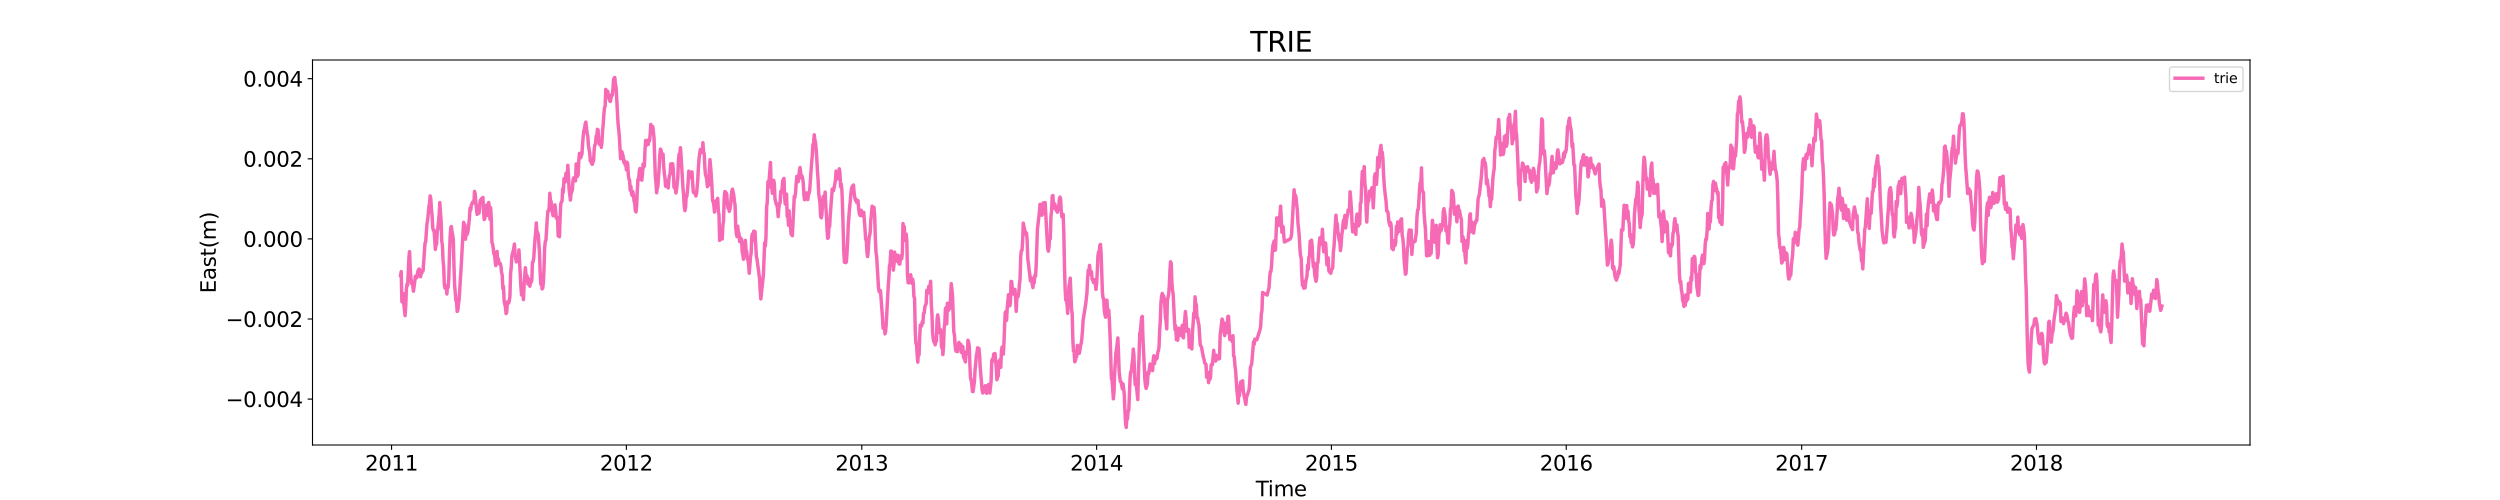 <?xml version="1.0" encoding="utf-8" standalone="no"?>
<!DOCTYPE svg PUBLIC "-//W3C//DTD SVG 1.1//EN"
  "http://www.w3.org/Graphics/SVG/1.1/DTD/svg11.dtd">
<svg xmlns:xlink="http://www.w3.org/1999/xlink" width="1800pt" height="360pt" viewBox="0 0 1800 360" xmlns="http://www.w3.org/2000/svg" version="1.1">
 <defs>
  <style type="text/css">*{stroke-linejoin: round; stroke-linecap: butt}</style>
 </defs>
 <g id="figure_1">
  <g id="patch_1">
   <path d="M 0 360 
L 1800 360 
L 1800 0 
L 0 0 
z
" style="fill: #ffffff"/>
  </g>
  <g id="axes_1">
   <g id="patch_2">
    <path d="M 225 320.4 
L 1620 320.4 
L 1620 43.2 
L 225 43.2 
z
" style="fill: #ffffff"/>
   </g>
   <g id="matplotlib.axis_1">
    <g id="xtick_1">
     <g id="line2d_1">
      <defs>
       <path id="m8ce3356920" d="M 0 0 
L 0 3.5 
" style="stroke: #000000; stroke-width: 0.8"/>
      </defs>
      <g>
       <use xlink:href="#m8ce3356920" x="281.925" y="320.4" style="stroke: #000000; stroke-width: 0.8"/>
      </g>
     </g>
     <g id="text_1">
      <!-- 2011 -->
      <g transform="translate(262.837 338.798) scale(0.15 -0.15)">
       <defs>
        <path id="DejaVuSans-32" d="M 1228 531 
L 3431 531 
L 3431 0 
L 469 0 
L 469 531 
Q 828 903 1448 1529 
Q 2069 2156 2228 2338 
Q 2531 2678 2651 2914 
Q 2772 3150 2772 3378 
Q 2772 3750 2511 3984 
Q 2250 4219 1831 4219 
Q 1534 4219 1204 4116 
Q 875 4013 500 3803 
L 500 4441 
Q 881 4594 1212 4672 
Q 1544 4750 1819 4750 
Q 2544 4750 2975 4387 
Q 3406 4025 3406 3419 
Q 3406 3131 3298 2873 
Q 3191 2616 2906 2266 
Q 2828 2175 2409 1742 
Q 1991 1309 1228 531 
z
" transform="scale(0.016)"/>
        <path id="DejaVuSans-30" d="M 2034 4250 
Q 1547 4250 1301 3770 
Q 1056 3291 1056 2328 
Q 1056 1369 1301 889 
Q 1547 409 2034 409 
Q 2525 409 2770 889 
Q 3016 1369 3016 2328 
Q 3016 3291 2770 3770 
Q 2525 4250 2034 4250 
z
M 2034 4750 
Q 2819 4750 3233 4129 
Q 3647 3509 3647 2328 
Q 3647 1150 3233 529 
Q 2819 -91 2034 -91 
Q 1250 -91 836 529 
Q 422 1150 422 2328 
Q 422 3509 836 4129 
Q 1250 4750 2034 4750 
z
" transform="scale(0.016)"/>
        <path id="DejaVuSans-31" d="M 794 531 
L 1825 531 
L 1825 4091 
L 703 3866 
L 703 4441 
L 1819 4666 
L 2450 4666 
L 2450 531 
L 3481 531 
L 3481 0 
L 794 0 
L 794 531 
z
" transform="scale(0.016)"/>
       </defs>
       <use xlink:href="#DejaVuSans-32"/>
       <use xlink:href="#DejaVuSans-30" x="63.623"/>
       <use xlink:href="#DejaVuSans-31" x="127.246"/>
       <use xlink:href="#DejaVuSans-31" x="190.869"/>
      </g>
     </g>
    </g>
    <g id="xtick_2">
     <g id="line2d_2">
      <g>
       <use xlink:href="#m8ce3356920" x="450.985" y="320.4" style="stroke: #000000; stroke-width: 0.8"/>
      </g>
     </g>
     <g id="text_2">
      <!-- 2012 -->
      <g transform="translate(431.897 338.798) scale(0.15 -0.15)">
       <use xlink:href="#DejaVuSans-32"/>
       <use xlink:href="#DejaVuSans-30" x="63.623"/>
       <use xlink:href="#DejaVuSans-31" x="127.246"/>
       <use xlink:href="#DejaVuSans-32" x="190.869"/>
      </g>
     </g>
    </g>
    <g id="xtick_3">
     <g id="line2d_3">
      <g>
       <use xlink:href="#m8ce3356920" x="620.508" y="320.4" style="stroke: #000000; stroke-width: 0.8"/>
      </g>
     </g>
     <g id="text_3">
      <!-- 2013 -->
      <g transform="translate(601.42 338.798) scale(0.15 -0.15)">
       <defs>
        <path id="DejaVuSans-33" d="M 2597 2516 
Q 3050 2419 3304 2112 
Q 3559 1806 3559 1356 
Q 3559 666 3084 287 
Q 2609 -91 1734 -91 
Q 1441 -91 1130 -33 
Q 819 25 488 141 
L 488 750 
Q 750 597 1062 519 
Q 1375 441 1716 441 
Q 2309 441 2620 675 
Q 2931 909 2931 1356 
Q 2931 1769 2642 2001 
Q 2353 2234 1838 2234 
L 1294 2234 
L 1294 2753 
L 1863 2753 
Q 2328 2753 2575 2939 
Q 2822 3125 2822 3475 
Q 2822 3834 2567 4026 
Q 2313 4219 1838 4219 
Q 1578 4219 1281 4162 
Q 984 4106 628 3988 
L 628 4550 
Q 988 4650 1302 4700 
Q 1616 4750 1894 4750 
Q 2613 4750 3031 4423 
Q 3450 4097 3450 3541 
Q 3450 3153 3228 2886 
Q 3006 2619 2597 2516 
z
" transform="scale(0.016)"/>
       </defs>
       <use xlink:href="#DejaVuSans-32"/>
       <use xlink:href="#DejaVuSans-30" x="63.623"/>
       <use xlink:href="#DejaVuSans-31" x="127.246"/>
       <use xlink:href="#DejaVuSans-33" x="190.869"/>
      </g>
     </g>
    </g>
    <g id="xtick_4">
     <g id="line2d_4">
      <g>
       <use xlink:href="#m8ce3356920" x="789.568" y="320.4" style="stroke: #000000; stroke-width: 0.8"/>
      </g>
     </g>
     <g id="text_4">
      <!-- 2014 -->
      <g transform="translate(770.48 338.798) scale(0.15 -0.15)">
       <defs>
        <path id="DejaVuSans-34" d="M 2419 4116 
L 825 1625 
L 2419 1625 
L 2419 4116 
z
M 2253 4666 
L 3047 4666 
L 3047 1625 
L 3713 1625 
L 3713 1100 
L 3047 1100 
L 3047 0 
L 2419 0 
L 2419 1100 
L 313 1100 
L 313 1709 
L 2253 4666 
z
" transform="scale(0.016)"/>
       </defs>
       <use xlink:href="#DejaVuSans-32"/>
       <use xlink:href="#DejaVuSans-30" x="63.623"/>
       <use xlink:href="#DejaVuSans-31" x="127.246"/>
       <use xlink:href="#DejaVuSans-34" x="190.869"/>
      </g>
     </g>
    </g>
    <g id="xtick_5">
     <g id="line2d_5">
      <g>
       <use xlink:href="#m8ce3356920" x="958.628" y="320.4" style="stroke: #000000; stroke-width: 0.8"/>
      </g>
     </g>
     <g id="text_5">
      <!-- 2015 -->
      <g transform="translate(939.54 338.798) scale(0.15 -0.15)">
       <defs>
        <path id="DejaVuSans-35" d="M 691 4666 
L 3169 4666 
L 3169 4134 
L 1269 4134 
L 1269 2991 
Q 1406 3038 1543 3061 
Q 1681 3084 1819 3084 
Q 2600 3084 3056 2656 
Q 3513 2228 3513 1497 
Q 3513 744 3044 326 
Q 2575 -91 1722 -91 
Q 1428 -91 1123 -41 
Q 819 9 494 109 
L 494 744 
Q 775 591 1075 516 
Q 1375 441 1709 441 
Q 2250 441 2565 725 
Q 2881 1009 2881 1497 
Q 2881 1984 2565 2268 
Q 2250 2553 1709 2553 
Q 1456 2553 1204 2497 
Q 953 2441 691 2322 
L 691 4666 
z
" transform="scale(0.016)"/>
       </defs>
       <use xlink:href="#DejaVuSans-32"/>
       <use xlink:href="#DejaVuSans-30" x="63.623"/>
       <use xlink:href="#DejaVuSans-31" x="127.246"/>
       <use xlink:href="#DejaVuSans-35" x="190.869"/>
      </g>
     </g>
    </g>
    <g id="xtick_6">
     <g id="line2d_6">
      <g>
       <use xlink:href="#m8ce3356920" x="1127.688" y="320.4" style="stroke: #000000; stroke-width: 0.8"/>
      </g>
     </g>
     <g id="text_6">
      <!-- 2016 -->
      <g transform="translate(1108.6 338.798) scale(0.15 -0.15)">
       <defs>
        <path id="DejaVuSans-36" d="M 2113 2584 
Q 1688 2584 1439 2293 
Q 1191 2003 1191 1497 
Q 1191 994 1439 701 
Q 1688 409 2113 409 
Q 2538 409 2786 701 
Q 3034 994 3034 1497 
Q 3034 2003 2786 2293 
Q 2538 2584 2113 2584 
z
M 3366 4563 
L 3366 3988 
Q 3128 4100 2886 4159 
Q 2644 4219 2406 4219 
Q 1781 4219 1451 3797 
Q 1122 3375 1075 2522 
Q 1259 2794 1537 2939 
Q 1816 3084 2150 3084 
Q 2853 3084 3261 2657 
Q 3669 2231 3669 1497 
Q 3669 778 3244 343 
Q 2819 -91 2113 -91 
Q 1303 -91 875 529 
Q 447 1150 447 2328 
Q 447 3434 972 4092 
Q 1497 4750 2381 4750 
Q 2619 4750 2861 4703 
Q 3103 4656 3366 4563 
z
" transform="scale(0.016)"/>
       </defs>
       <use xlink:href="#DejaVuSans-32"/>
       <use xlink:href="#DejaVuSans-30" x="63.623"/>
       <use xlink:href="#DejaVuSans-31" x="127.246"/>
       <use xlink:href="#DejaVuSans-36" x="190.869"/>
      </g>
     </g>
    </g>
    <g id="xtick_7">
     <g id="line2d_7">
      <g>
       <use xlink:href="#m8ce3356920" x="1297.211" y="320.4" style="stroke: #000000; stroke-width: 0.8"/>
      </g>
     </g>
     <g id="text_7">
      <!-- 2017 -->
      <g transform="translate(1278.124 338.798) scale(0.15 -0.15)">
       <defs>
        <path id="DejaVuSans-37" d="M 525 4666 
L 3525 4666 
L 3525 4397 
L 1831 0 
L 1172 0 
L 2766 4134 
L 525 4134 
L 525 4666 
z
" transform="scale(0.016)"/>
       </defs>
       <use xlink:href="#DejaVuSans-32"/>
       <use xlink:href="#DejaVuSans-30" x="63.623"/>
       <use xlink:href="#DejaVuSans-31" x="127.246"/>
       <use xlink:href="#DejaVuSans-37" x="190.869"/>
      </g>
     </g>
    </g>
    <g id="xtick_8">
     <g id="line2d_8">
      <g>
       <use xlink:href="#m8ce3356920" x="1466.271" y="320.4" style="stroke: #000000; stroke-width: 0.8"/>
      </g>
     </g>
     <g id="text_8">
      <!-- 2018 -->
      <g transform="translate(1447.184 338.798) scale(0.15 -0.15)">
       <defs>
        <path id="DejaVuSans-38" d="M 2034 2216 
Q 1584 2216 1326 1975 
Q 1069 1734 1069 1313 
Q 1069 891 1326 650 
Q 1584 409 2034 409 
Q 2484 409 2743 651 
Q 3003 894 3003 1313 
Q 3003 1734 2745 1975 
Q 2488 2216 2034 2216 
z
M 1403 2484 
Q 997 2584 770 2862 
Q 544 3141 544 3541 
Q 544 4100 942 4425 
Q 1341 4750 2034 4750 
Q 2731 4750 3128 4425 
Q 3525 4100 3525 3541 
Q 3525 3141 3298 2862 
Q 3072 2584 2669 2484 
Q 3125 2378 3379 2068 
Q 3634 1759 3634 1313 
Q 3634 634 3220 271 
Q 2806 -91 2034 -91 
Q 1263 -91 848 271 
Q 434 634 434 1313 
Q 434 1759 690 2068 
Q 947 2378 1403 2484 
z
M 1172 3481 
Q 1172 3119 1398 2916 
Q 1625 2713 2034 2713 
Q 2441 2713 2670 2916 
Q 2900 3119 2900 3481 
Q 2900 3844 2670 4047 
Q 2441 4250 2034 4250 
Q 1625 4250 1398 4047 
Q 1172 3844 1172 3481 
z
" transform="scale(0.016)"/>
       </defs>
       <use xlink:href="#DejaVuSans-32"/>
       <use xlink:href="#DejaVuSans-30" x="63.623"/>
       <use xlink:href="#DejaVuSans-31" x="127.246"/>
       <use xlink:href="#DejaVuSans-38" x="190.869"/>
      </g>
     </g>
    </g>
    <g id="text_9">
     <!-- Time -->
     <g transform="translate(904.15 357.315) scale(0.15 -0.15)">
      <defs>
       <path id="DejaVuSans-54" d="M -19 4666 
L 3928 4666 
L 3928 4134 
L 2272 4134 
L 2272 0 
L 1638 0 
L 1638 4134 
L -19 4134 
L -19 4666 
z
" transform="scale(0.016)"/>
       <path id="DejaVuSans-69" d="M 603 3500 
L 1178 3500 
L 1178 0 
L 603 0 
L 603 3500 
z
M 603 4863 
L 1178 4863 
L 1178 4134 
L 603 4134 
L 603 4863 
z
" transform="scale(0.016)"/>
       <path id="DejaVuSans-6d" d="M 3328 2828 
Q 3544 3216 3844 3400 
Q 4144 3584 4550 3584 
Q 5097 3584 5394 3201 
Q 5691 2819 5691 2113 
L 5691 0 
L 5113 0 
L 5113 2094 
Q 5113 2597 4934 2840 
Q 4756 3084 4391 3084 
Q 3944 3084 3684 2787 
Q 3425 2491 3425 1978 
L 3425 0 
L 2847 0 
L 2847 2094 
Q 2847 2600 2669 2842 
Q 2491 3084 2119 3084 
Q 1678 3084 1418 2786 
Q 1159 2488 1159 1978 
L 1159 0 
L 581 0 
L 581 3500 
L 1159 3500 
L 1159 2956 
Q 1356 3278 1631 3431 
Q 1906 3584 2284 3584 
Q 2666 3584 2933 3390 
Q 3200 3197 3328 2828 
z
" transform="scale(0.016)"/>
       <path id="DejaVuSans-65" d="M 3597 1894 
L 3597 1613 
L 953 1613 
Q 991 1019 1311 708 
Q 1631 397 2203 397 
Q 2534 397 2845 478 
Q 3156 559 3463 722 
L 3463 178 
Q 3153 47 2828 -22 
Q 2503 -91 2169 -91 
Q 1331 -91 842 396 
Q 353 884 353 1716 
Q 353 2575 817 3079 
Q 1281 3584 2069 3584 
Q 2775 3584 3186 3129 
Q 3597 2675 3597 1894 
z
M 3022 2063 
Q 3016 2534 2758 2815 
Q 2500 3097 2075 3097 
Q 1594 3097 1305 2825 
Q 1016 2553 972 2059 
L 3022 2063 
z
" transform="scale(0.016)"/>
      </defs>
      <use xlink:href="#DejaVuSans-54"/>
      <use xlink:href="#DejaVuSans-69" x="57.959"/>
      <use xlink:href="#DejaVuSans-6d" x="85.742"/>
      <use xlink:href="#DejaVuSans-65" x="183.154"/>
     </g>
    </g>
   </g>
   <g id="matplotlib.axis_2">
    <g id="ytick_1">
     <g id="line2d_9">
      <defs>
       <path id="m0e68c23846" d="M 0 0 
L -3.5 0 
" style="stroke: #000000; stroke-width: 0.8"/>
      </defs>
      <g>
       <use xlink:href="#m0e68c23846" x="225" y="287.354" style="stroke: #000000; stroke-width: 0.8"/>
      </g>
     </g>
     <g id="text_10">
      <!-- −0.004 -->
      <g transform="translate(162.488 293.053) scale(0.15 -0.15)">
       <defs>
        <path id="DejaVuSans-2212" d="M 678 2272 
L 4684 2272 
L 4684 1741 
L 678 1741 
L 678 2272 
z
" transform="scale(0.016)"/>
        <path id="DejaVuSans-2e" d="M 684 794 
L 1344 794 
L 1344 0 
L 684 0 
L 684 794 
z
" transform="scale(0.016)"/>
       </defs>
       <use xlink:href="#DejaVuSans-2212"/>
       <use xlink:href="#DejaVuSans-30" x="83.789"/>
       <use xlink:href="#DejaVuSans-2e" x="147.412"/>
       <use xlink:href="#DejaVuSans-30" x="179.199"/>
       <use xlink:href="#DejaVuSans-30" x="242.822"/>
       <use xlink:href="#DejaVuSans-34" x="306.445"/>
      </g>
     </g>
    </g>
    <g id="ytick_2">
     <g id="line2d_10">
      <g>
       <use xlink:href="#m0e68c23846" x="225" y="229.685" style="stroke: #000000; stroke-width: 0.8"/>
      </g>
     </g>
     <g id="text_11">
      <!-- −0.002 -->
      <g transform="translate(162.488 235.383) scale(0.15 -0.15)">
       <use xlink:href="#DejaVuSans-2212"/>
       <use xlink:href="#DejaVuSans-30" x="83.789"/>
       <use xlink:href="#DejaVuSans-2e" x="147.412"/>
       <use xlink:href="#DejaVuSans-30" x="179.199"/>
       <use xlink:href="#DejaVuSans-30" x="242.822"/>
       <use xlink:href="#DejaVuSans-32" x="306.445"/>
      </g>
     </g>
    </g>
    <g id="ytick_3">
     <g id="line2d_11">
      <g>
       <use xlink:href="#m0e68c23846" x="225" y="172.015" style="stroke: #000000; stroke-width: 0.8"/>
      </g>
     </g>
     <g id="text_12">
      <!-- 0.000 -->
      <g transform="translate(175.058 177.714) scale(0.15 -0.15)">
       <use xlink:href="#DejaVuSans-30"/>
       <use xlink:href="#DejaVuSans-2e" x="63.623"/>
       <use xlink:href="#DejaVuSans-30" x="95.41"/>
       <use xlink:href="#DejaVuSans-30" x="159.033"/>
       <use xlink:href="#DejaVuSans-30" x="222.656"/>
      </g>
     </g>
    </g>
    <g id="ytick_4">
     <g id="line2d_12">
      <g>
       <use xlink:href="#m0e68c23846" x="225" y="114.346" style="stroke: #000000; stroke-width: 0.8"/>
      </g>
     </g>
     <g id="text_13">
      <!-- 0.002 -->
      <g transform="translate(175.058 120.045) scale(0.15 -0.15)">
       <use xlink:href="#DejaVuSans-30"/>
       <use xlink:href="#DejaVuSans-2e" x="63.623"/>
       <use xlink:href="#DejaVuSans-30" x="95.41"/>
       <use xlink:href="#DejaVuSans-30" x="159.033"/>
       <use xlink:href="#DejaVuSans-32" x="222.656"/>
      </g>
     </g>
    </g>
    <g id="ytick_5">
     <g id="line2d_13">
      <g>
       <use xlink:href="#m0e68c23846" x="225" y="56.677" style="stroke: #000000; stroke-width: 0.8"/>
      </g>
     </g>
     <g id="text_14">
      <!-- 0.004 -->
      <g transform="translate(175.058 62.376) scale(0.15 -0.15)">
       <use xlink:href="#DejaVuSans-30"/>
       <use xlink:href="#DejaVuSans-2e" x="63.623"/>
       <use xlink:href="#DejaVuSans-30" x="95.41"/>
       <use xlink:href="#DejaVuSans-30" x="159.033"/>
       <use xlink:href="#DejaVuSans-34" x="222.656"/>
      </g>
     </g>
    </g>
    <g id="text_15">
     <!-- East(m) -->
     <g transform="translate(155.369 211.14) rotate(-90) scale(0.15 -0.15)">
      <defs>
       <path id="DejaVuSans-45" d="M 628 4666 
L 3578 4666 
L 3578 4134 
L 1259 4134 
L 1259 2753 
L 3481 2753 
L 3481 2222 
L 1259 2222 
L 1259 531 
L 3634 531 
L 3634 0 
L 628 0 
L 628 4666 
z
" transform="scale(0.016)"/>
       <path id="DejaVuSans-61" d="M 2194 1759 
Q 1497 1759 1228 1600 
Q 959 1441 959 1056 
Q 959 750 1161 570 
Q 1363 391 1709 391 
Q 2188 391 2477 730 
Q 2766 1069 2766 1631 
L 2766 1759 
L 2194 1759 
z
M 3341 1997 
L 3341 0 
L 2766 0 
L 2766 531 
Q 2569 213 2275 61 
Q 1981 -91 1556 -91 
Q 1019 -91 701 211 
Q 384 513 384 1019 
Q 384 1609 779 1909 
Q 1175 2209 1959 2209 
L 2766 2209 
L 2766 2266 
Q 2766 2663 2505 2880 
Q 2244 3097 1772 3097 
Q 1472 3097 1187 3025 
Q 903 2953 641 2809 
L 641 3341 
Q 956 3463 1253 3523 
Q 1550 3584 1831 3584 
Q 2591 3584 2966 3190 
Q 3341 2797 3341 1997 
z
" transform="scale(0.016)"/>
       <path id="DejaVuSans-73" d="M 2834 3397 
L 2834 2853 
Q 2591 2978 2328 3040 
Q 2066 3103 1784 3103 
Q 1356 3103 1142 2972 
Q 928 2841 928 2578 
Q 928 2378 1081 2264 
Q 1234 2150 1697 2047 
L 1894 2003 
Q 2506 1872 2764 1633 
Q 3022 1394 3022 966 
Q 3022 478 2636 193 
Q 2250 -91 1575 -91 
Q 1294 -91 989 -36 
Q 684 19 347 128 
L 347 722 
Q 666 556 975 473 
Q 1284 391 1588 391 
Q 1994 391 2212 530 
Q 2431 669 2431 922 
Q 2431 1156 2273 1281 
Q 2116 1406 1581 1522 
L 1381 1569 
Q 847 1681 609 1914 
Q 372 2147 372 2553 
Q 372 3047 722 3315 
Q 1072 3584 1716 3584 
Q 2034 3584 2315 3537 
Q 2597 3491 2834 3397 
z
" transform="scale(0.016)"/>
       <path id="DejaVuSans-74" d="M 1172 4494 
L 1172 3500 
L 2356 3500 
L 2356 3053 
L 1172 3053 
L 1172 1153 
Q 1172 725 1289 603 
Q 1406 481 1766 481 
L 2356 481 
L 2356 0 
L 1766 0 
Q 1100 0 847 248 
Q 594 497 594 1153 
L 594 3053 
L 172 3053 
L 172 3500 
L 594 3500 
L 594 4494 
L 1172 4494 
z
" transform="scale(0.016)"/>
       <path id="DejaVuSans-28" d="M 1984 4856 
Q 1566 4138 1362 3434 
Q 1159 2731 1159 2009 
Q 1159 1288 1364 580 
Q 1569 -128 1984 -844 
L 1484 -844 
Q 1016 -109 783 600 
Q 550 1309 550 2009 
Q 550 2706 781 3412 
Q 1013 4119 1484 4856 
L 1984 4856 
z
" transform="scale(0.016)"/>
       <path id="DejaVuSans-29" d="M 513 4856 
L 1013 4856 
Q 1481 4119 1714 3412 
Q 1947 2706 1947 2009 
Q 1947 1309 1714 600 
Q 1481 -109 1013 -844 
L 513 -844 
Q 928 -128 1133 580 
Q 1338 1288 1338 2009 
Q 1338 2731 1133 3434 
Q 928 4138 513 4856 
z
" transform="scale(0.016)"/>
      </defs>
      <use xlink:href="#DejaVuSans-45"/>
      <use xlink:href="#DejaVuSans-61" x="63.184"/>
      <use xlink:href="#DejaVuSans-73" x="124.463"/>
      <use xlink:href="#DejaVuSans-74" x="176.562"/>
      <use xlink:href="#DejaVuSans-28" x="215.771"/>
      <use xlink:href="#DejaVuSans-6d" x="254.785"/>
      <use xlink:href="#DejaVuSans-29" x="352.197"/>
     </g>
    </g>
   </g>
   <g id="line2d_14">
    <path d="M 288.409 198.447 
L 288.872 195.53 
L 289.335 217.075 
L 289.799 217.565 
L 290.262 211.3 
L 290.725 218.56 
L 291.651 227.253 
L 292.115 220.595 
L 292.578 208.302 
L 293.041 204.598 
L 293.504 205.297 
L 294.43 185.42 
L 294.894 181.172 
L 295.357 193.5 
L 295.82 199.694 
L 296.283 204.084 
L 296.746 204.087 
L 297.209 205.763 
L 297.673 209.654 
L 298.136 206.411 
L 299.062 198.945 
L 299.525 199.381 
L 299.989 200.051 
L 300.915 195.242 
L 301.378 194.083 
L 301.841 193.712 
L 302.304 198.732 
L 302.768 199.283 
L 303.231 196.781 
L 303.694 196.62 
L 304.157 194.559 
L 304.62 194.896 
L 305.547 181.568 
L 306.01 174.89 
L 306.473 174.316 
L 307.399 161.252 
L 307.863 158.491 
L 308.326 154.437 
L 308.789 148.899 
L 309.252 146.546 
L 309.715 141.042 
L 310.178 143.298 
L 310.642 150.905 
L 311.105 154.859 
L 311.568 163.961 
L 312.031 165.785 
L 312.494 165.681 
L 312.958 171.41 
L 313.421 179.565 
L 313.884 176.396 
L 314.347 175.793 
L 314.81 167.043 
L 315.273 164.579 
L 316.2 154.279 
L 316.663 145.858 
L 317.126 153.214 
L 317.589 158.798 
L 318.052 173.631 
L 318.516 176.114 
L 318.979 187.173 
L 319.442 192.362 
L 319.905 204.566 
L 320.368 207.444 
L 320.832 207.555 
L 321.295 206.219 
L 321.758 211.684 
L 322.221 205.426 
L 322.684 206.908 
L 323.147 199.908 
L 323.611 183.257 
L 324.074 170.911 
L 324.537 163.878 
L 325 163.086 
L 325.463 166.998 
L 325.927 169.148 
L 326.39 172.479 
L 326.853 191.138 
L 327.316 205.044 
L 328.242 216.283 
L 328.706 217.534 
L 329.169 224.256 
L 329.632 223.447 
L 330.095 218.87 
L 330.558 215.726 
L 331.948 193.569 
L 333.801 160.105 
L 334.264 161.887 
L 334.727 161.804 
L 335.19 172.216 
L 335.653 165.748 
L 336.116 169.034 
L 336.58 168.007 
L 337.043 165.955 
L 337.969 157.323 
L 338.432 149.825 
L 338.896 151.298 
L 339.359 147.619 
L 340.285 145.578 
L 340.748 145.976 
L 341.211 146.091 
L 341.675 137.818 
L 342.138 139.576 
L 342.601 145.68 
L 343.527 154.386 
L 343.99 153.12 
L 344.454 148.007 
L 344.917 153.427 
L 345.38 147.622 
L 345.843 144.095 
L 346.306 144.81 
L 346.77 142.927 
L 347.233 143.062 
L 347.696 142.138 
L 348.159 152.357 
L 348.622 158.073 
L 349.085 157.277 
L 349.549 148.667 
L 350.012 150.993 
L 350.475 147.532 
L 350.938 155.028 
L 351.865 145.77 
L 352.328 149.2 
L 352.791 157.891 
L 353.254 149.585 
L 353.717 157.061 
L 354.18 174.702 
L 354.644 175.57 
L 355.107 178.531 
L 355.57 182.835 
L 356.033 181.87 
L 356.496 187.866 
L 356.959 191.231 
L 357.423 181.92 
L 357.886 181 
L 358.349 188.039 
L 358.812 186.411 
L 359.275 189.845 
L 359.739 189.239 
L 360.202 189.74 
L 360.665 191.383 
L 361.128 196.279 
L 361.591 198.062 
L 362.054 207.918 
L 362.518 206.274 
L 362.981 216.509 
L 363.444 219 
L 363.907 220.865 
L 364.37 225.778 
L 364.833 224.85 
L 365.297 217.373 
L 365.76 218.422 
L 366.223 218.219 
L 366.686 216.579 
L 367.149 213.344 
L 367.613 196.784 
L 368.076 192.672 
L 368.539 184.539 
L 369.002 182.438 
L 369.465 180.888 
L 369.928 178.592 
L 370.392 175.708 
L 370.855 183.677 
L 371.318 185.724 
L 371.781 188.544 
L 372.244 185.038 
L 372.708 185.42 
L 373.171 186.683 
L 373.634 179.923 
L 375.023 206.118 
L 375.487 212.39 
L 375.95 211.104 
L 376.413 210.345 
L 376.876 215.687 
L 377.339 205.161 
L 378.266 192.764 
L 378.729 197.694 
L 379.655 198.981 
L 380.118 204.537 
L 381.045 201.066 
L 381.508 206.054 
L 381.971 202.423 
L 382.434 203.184 
L 382.897 201.795 
L 383.361 188.86 
L 383.824 188.624 
L 384.287 185.818 
L 385.213 172.164 
L 385.677 167.653 
L 386.14 160.509 
L 386.603 168.363 
L 387.066 167.328 
L 387.529 168.897 
L 388.456 182.142 
L 388.919 196.451 
L 389.382 204.676 
L 389.845 201.504 
L 390.308 208.036 
L 390.771 207.462 
L 391.235 203.123 
L 391.698 192.923 
L 392.161 178.225 
L 392.624 173.762 
L 393.087 172.95 
L 394.014 157.6 
L 394.477 151.947 
L 394.94 152.041 
L 395.403 149.56 
L 395.866 139.133 
L 396.33 144.631 
L 396.793 145.046 
L 397.256 148.571 
L 397.719 152.982 
L 398.182 155.296 
L 398.645 151.789 
L 399.109 153.761 
L 399.572 147.495 
L 400.035 151.527 
L 400.498 156.971 
L 400.961 156.62 
L 401.425 156.631 
L 401.888 169.873 
L 402.351 169.728 
L 402.814 170.456 
L 403.277 156.837 
L 403.74 147.111 
L 404.204 145.326 
L 404.667 144.818 
L 405.13 135.92 
L 405.593 138.361 
L 406.056 128.75 
L 406.52 128.7 
L 406.983 131.001 
L 407.446 124.784 
L 407.909 124.841 
L 408.372 126.137 
L 408.835 119.035 
L 409.299 126.65 
L 409.762 136.37 
L 410.688 144.055 
L 411.151 139.271 
L 411.614 138.187 
L 412.078 136.682 
L 412.541 130.284 
L 413.004 128.055 
L 413.467 128.824 
L 413.93 129.309 
L 414.394 130.247 
L 414.857 118.024 
L 415.32 123.176 
L 415.783 127.006 
L 416.246 125.699 
L 416.709 116.129 
L 417.173 110.444 
L 417.636 110.43 
L 418.099 113.589 
L 419.025 110.618 
L 419.489 103.041 
L 419.952 97.475 
L 420.415 94.043 
L 420.878 92.464 
L 421.341 89.118 
L 421.804 87.902 
L 422.731 95.912 
L 423.194 98.078 
L 423.657 104.717 
L 424.583 109.971 
L 425.047 115.975 
L 425.51 114.446 
L 425.973 117.724 
L 426.436 118.304 
L 426.899 116.618 
L 427.363 115.768 
L 427.826 107.883 
L 428.289 104.327 
L 428.752 103.581 
L 429.215 98.109 
L 429.678 97.915 
L 430.142 93.11 
L 430.605 93.538 
L 431.068 101.194 
L 431.531 103.9 
L 431.994 103.895 
L 432.457 101.282 
L 432.921 106.104 
L 433.384 102.396 
L 433.847 94.486 
L 434.31 89.311 
L 434.773 82.505 
L 435.237 77.606 
L 435.7 76.398 
L 436.163 64.369 
L 436.626 65.456 
L 437.552 65.73 
L 438.016 68.826 
L 438.942 72.434 
L 439.405 73.104 
L 439.868 71.08 
L 440.332 68.262 
L 440.795 68.669 
L 441.258 64.94 
L 441.721 57.652 
L 442.184 56.192 
L 442.647 55.8 
L 443.111 60.709 
L 443.574 62.739 
L 444.963 88.407 
L 445.89 97.669 
L 446.816 114.271 
L 447.279 112.186 
L 447.742 109.24 
L 448.669 112.595 
L 449.132 116.841 
L 449.595 115.661 
L 450.058 118.68 
L 450.521 116.804 
L 450.985 122.245 
L 451.448 116.831 
L 451.911 117.749 
L 452.374 125.912 
L 452.837 128.947 
L 453.301 129.695 
L 453.764 136.944 
L 454.227 134.22 
L 454.69 139.57 
L 455.153 140.739 
L 455.616 137.859 
L 456.08 140.428 
L 456.543 144.843 
L 457.006 146.358 
L 457.469 151.847 
L 457.932 152.604 
L 458.395 147.887 
L 458.859 136.929 
L 459.322 129.047 
L 459.785 129.479 
L 460.248 123.587 
L 460.711 121.308 
L 461.638 129.363 
L 462.101 129.717 
L 462.564 125.407 
L 463.027 118.078 
L 463.49 120.412 
L 463.954 119.402 
L 464.417 107.669 
L 464.88 101.045 
L 465.343 104.689 
L 465.806 104.21 
L 466.27 101.227 
L 466.733 103.957 
L 467.196 100.553 
L 467.659 101.323 
L 468.122 96.943 
L 468.585 89.581 
L 469.049 94.436 
L 469.975 91.143 
L 470.438 94.87 
L 470.901 99.569 
L 471.828 126.741 
L 472.291 131.461 
L 472.754 138.771 
L 473.217 135.693 
L 473.68 133.921 
L 474.607 121.005 
L 475.07 111.814 
L 475.533 107.335 
L 475.996 108.195 
L 476.459 111.535 
L 477.386 110.932 
L 477.849 119.652 
L 478.312 125.117 
L 478.775 128.028 
L 479.238 134.082 
L 479.702 131.733 
L 480.165 130.056 
L 480.628 133.811 
L 481.091 135.322 
L 481.554 129.686 
L 482.018 126.307 
L 482.481 125.042 
L 482.944 118.054 
L 483.87 117.896 
L 484.333 117.956 
L 484.797 122.367 
L 485.26 134.839 
L 485.723 133.911 
L 486.186 135.826 
L 486.649 138.947 
L 487.113 136.429 
L 488.039 127.352 
L 488.502 115.125 
L 488.965 111.046 
L 489.428 111.474 
L 489.892 106.352 
L 490.355 111.945 
L 491.744 135.545 
L 492.207 140.059 
L 492.671 148.618 
L 493.134 151.681 
L 493.597 149.604 
L 494.06 141.056 
L 494.523 141.462 
L 494.987 137.058 
L 495.45 131.063 
L 495.913 123.236 
L 496.376 126.761 
L 496.839 124.144 
L 497.302 127.949 
L 497.766 125.53 
L 498.229 123.807 
L 499.155 138.321 
L 499.618 138.847 
L 500.082 138.657 
L 500.545 138.915 
L 501.008 141.135 
L 501.471 139.634 
L 501.934 135.221 
L 502.397 129.371 
L 502.861 120.337 
L 503.324 114.214 
L 503.787 110.465 
L 504.25 107.626 
L 504.713 109.845 
L 505.176 109.765 
L 505.64 108.792 
L 506.103 102.695 
L 506.566 109.342 
L 507.029 110.643 
L 507.492 120.371 
L 507.956 126.232 
L 508.419 126.874 
L 508.882 129.682 
L 509.345 134.422 
L 509.808 128.077 
L 510.271 133.213 
L 510.735 122.115 
L 511.198 114.913 
L 512.124 126.165 
L 512.587 134.139 
L 513.051 144.337 
L 513.514 145.32 
L 513.977 148.03 
L 514.44 152.683 
L 514.903 146.215 
L 515.366 144.888 
L 515.83 144.232 
L 516.293 145.421 
L 516.756 142.808 
L 517.219 152.039 
L 517.682 154.567 
L 518.145 173.102 
L 518.609 171.552 
L 519.535 170.525 
L 519.998 172.089 
L 520.461 162.181 
L 520.925 159.313 
L 521.388 143.684 
L 521.851 137.94 
L 522.314 138.158 
L 523.24 139.605 
L 523.704 146.554 
L 524.167 149.811 
L 524.63 149.88 
L 525.093 152.185 
L 525.556 150.454 
L 526.019 148.068 
L 526.483 141.316 
L 526.946 137.331 
L 527.409 136.173 
L 528.335 140.562 
L 528.799 145.244 
L 529.262 147.558 
L 529.725 163.651 
L 530.188 168.181 
L 530.651 170.351 
L 531.114 162.82 
L 531.578 166.934 
L 532.041 168.128 
L 532.504 173.902 
L 532.967 170.914 
L 533.43 172.783 
L 533.894 172.181 
L 534.357 180.863 
L 534.82 183.243 
L 535.283 186.673 
L 536.209 176.451 
L 536.673 173.081 
L 537.136 180.029 
L 537.599 181.103 
L 538.062 186.515 
L 538.525 187.066 
L 538.988 190.29 
L 539.452 196.731 
L 540.378 184.833 
L 540.841 182.047 
L 541.304 170.282 
L 541.768 168.336 
L 542.231 173.179 
L 542.694 166.402 
L 543.157 172.782 
L 543.62 166.771 
L 544.547 184.568 
L 545.01 186.437 
L 546.863 200.271 
L 547.326 209.254 
L 547.789 215.21 
L 549.642 197.847 
L 550.568 174.798 
L 551.031 177.174 
L 551.494 170.821 
L 551.957 149.083 
L 552.421 145.877 
L 552.884 130.882 
L 553.347 134.959 
L 554.273 123.209 
L 554.737 116.983 
L 555.2 133.093 
L 555.663 134.649 
L 556.126 139.158 
L 556.589 132.41 
L 557.052 129.818 
L 557.516 131.942 
L 557.979 143.117 
L 558.905 147.147 
L 559.368 146.71 
L 559.831 150.239 
L 560.295 156.009 
L 560.758 149.709 
L 561.221 146.528 
L 561.684 146.07 
L 562.147 137.826 
L 562.611 138.9 
L 563.074 136.172 
L 563.537 130.19 
L 564.463 128.442 
L 564.926 142.215 
L 565.39 146.914 
L 565.853 145.554 
L 566.316 139.704 
L 566.779 155.747 
L 567.242 154.576 
L 567.706 162.2 
L 568.169 151.868 
L 568.632 161.201 
L 569.095 161.76 
L 569.558 168.613 
L 570.021 163.953 
L 570.485 169.74 
L 571.874 141.363 
L 572.337 142.182 
L 572.8 138.511 
L 573.264 131.865 
L 573.727 126.954 
L 574.19 129.655 
L 574.653 130.845 
L 575.116 127.936 
L 575.58 122.703 
L 576.043 120.618 
L 576.969 128.141 
L 577.432 126.674 
L 577.895 128.448 
L 578.359 131.808 
L 578.822 140.532 
L 579.285 143.81 
L 580.211 139.837 
L 580.675 138.859 
L 581.138 142.735 
L 581.601 143.71 
L 582.064 139.977 
L 582.527 139.354 
L 582.99 136.733 
L 584.38 116.945 
L 584.843 112.157 
L 585.306 103.93 
L 585.769 103.649 
L 586.233 97.053 
L 586.696 100.669 
L 587.159 102.76 
L 587.622 107.36 
L 588.085 113.963 
L 588.549 123.102 
L 589.012 129.202 
L 589.475 139.338 
L 590.401 146.088 
L 590.864 155.767 
L 591.328 156.825 
L 591.791 154.423 
L 592.254 146.035 
L 592.717 141.515 
L 593.18 141.209 
L 593.644 143.519 
L 594.107 138.328 
L 594.57 148.468 
L 595.033 155.124 
L 595.496 165.738 
L 595.959 171.611 
L 596.423 171.05 
L 596.886 161.414 
L 597.349 163.101 
L 597.812 154.425 
L 599.202 136.104 
L 599.665 136.016 
L 600.128 137.272 
L 600.591 135.009 
L 601.518 129.822 
L 601.981 123.16 
L 602.907 128.9 
L 603.37 126.803 
L 603.833 126.394 
L 604.297 121.532 
L 604.76 124.443 
L 605.223 134.538 
L 605.686 132.626 
L 606.149 136.617 
L 606.612 148.112 
L 607.539 181.278 
L 608.002 188.824 
L 608.465 185.564 
L 608.928 189.106 
L 609.392 188.66 
L 609.855 181.969 
L 610.318 172.947 
L 610.781 161.639 
L 611.707 149.444 
L 612.171 145.204 
L 612.634 139.341 
L 613.097 135.909 
L 613.56 134.392 
L 614.487 133.195 
L 614.95 138.652 
L 615.413 141.975 
L 615.876 144.166 
L 616.339 143.506 
L 616.802 145.684 
L 617.266 145.295 
L 617.729 144.454 
L 618.192 149.841 
L 618.655 153.382 
L 619.118 154.988 
L 619.581 155.3 
L 620.045 151.381 
L 620.508 155.228 
L 620.971 153.781 
L 621.434 153.528 
L 621.897 152.881 
L 622.824 165.216 
L 623.287 172.374 
L 623.75 173.168 
L 624.213 181.834 
L 624.676 184.749 
L 625.14 180.781 
L 625.603 172.278 
L 626.529 167.32 
L 626.992 158.475 
L 627.456 154.001 
L 627.919 148.406 
L 628.382 149.039 
L 628.845 149.343 
L 629.308 149.346 
L 629.771 155.746 
L 630.235 171.308 
L 630.698 181.506 
L 631.161 184.364 
L 632.55 207.539 
L 633.014 210.03 
L 633.477 209.457 
L 633.94 209.299 
L 635.33 227.705 
L 635.793 236.334 
L 636.719 234.762 
L 637.182 240.384 
L 637.645 238.632 
L 638.109 233.041 
L 639.498 206.333 
L 639.961 200.417 
L 640.424 191.481 
L 640.888 189.713 
L 641.351 180.802 
L 641.814 180.743 
L 642.277 184.598 
L 643.204 194.474 
L 643.667 190.374 
L 644.13 181.504 
L 645.056 188.076 
L 645.519 184.759 
L 645.983 183.869 
L 646.446 183.752 
L 646.909 188.324 
L 647.372 189.987 
L 647.835 190.2 
L 648.299 186.656 
L 648.762 184.13 
L 649.225 186.217 
L 649.688 182.328 
L 650.151 160.923 
L 650.614 164.218 
L 651.078 163.244 
L 651.541 171.136 
L 652.004 173.334 
L 652.467 168.584 
L 652.93 173.612 
L 653.393 198.224 
L 653.857 203.483 
L 654.32 203.725 
L 654.783 198.616 
L 655.246 199.789 
L 655.709 197.79 
L 656.173 201.991 
L 656.636 204.037 
L 657.099 201.025 
L 657.562 203.882 
L 658.025 213.508 
L 658.488 214.689 
L 658.952 237.451 
L 659.415 247.221 
L 659.878 247.174 
L 660.341 255.173 
L 660.804 260.725 
L 661.268 252.432 
L 661.731 255.47 
L 662.194 242.193 
L 662.657 234.044 
L 663.12 233.825 
L 663.583 234.718 
L 664.047 231.565 
L 664.51 232.537 
L 664.973 225.64 
L 665.436 225.297 
L 665.899 220.806 
L 666.826 218.629 
L 667.289 209.042 
L 667.752 209.157 
L 668.215 210.939 
L 668.678 206.283 
L 669.142 207.761 
L 669.605 205.692 
L 670.068 202.544 
L 670.531 219.082 
L 670.994 225.688 
L 671.457 239.153 
L 671.921 243.86 
L 672.384 246.166 
L 672.847 246.045 
L 673.31 248.252 
L 673.773 245.903 
L 674.237 245.63 
L 674.7 229.729 
L 675.163 226.692 
L 675.626 229.694 
L 676.089 235.896 
L 676.552 239.504 
L 677.016 237.184 
L 677.479 240.243 
L 677.942 250.136 
L 678.405 247.746 
L 678.868 255.296 
L 679.331 249.355 
L 679.795 236.452 
L 680.258 232.995 
L 680.721 222.144 
L 681.184 221.558 
L 681.647 233.153 
L 682.111 218.355 
L 682.574 220.29 
L 683.037 223.267 
L 683.5 219.238 
L 683.963 222.005 
L 684.426 214.251 
L 684.89 204.191 
L 685.353 208.009 
L 685.816 213.223 
L 686.742 239.052 
L 687.205 240.864 
L 687.669 248.384 
L 688.132 252.325 
L 688.595 252.963 
L 689.058 251.038 
L 689.521 253.158 
L 689.985 247.765 
L 690.448 246.528 
L 690.911 250.148 
L 691.374 250.493 
L 691.837 248.004 
L 692.3 253.803 
L 693.227 249.554 
L 693.69 256.724 
L 694.153 258.074 
L 694.616 258.452 
L 695.08 260.61 
L 695.543 253.66 
L 696.006 253.024 
L 696.469 254.683 
L 696.932 244.981 
L 697.395 246.315 
L 697.859 249.218 
L 698.322 262.749 
L 698.785 272.296 
L 699.248 273.617 
L 699.711 276.924 
L 700.174 281.928 
L 700.638 281.976 
L 701.564 274.633 
L 702.027 266.485 
L 702.49 262.101 
L 702.954 256.287 
L 703.417 253.93 
L 703.88 250.424 
L 704.343 255.885 
L 704.806 250.858 
L 705.269 255.421 
L 705.733 264.198 
L 706.659 275.368 
L 707.122 280.66 
L 707.585 282.982 
L 708.049 280.822 
L 708.975 281.285 
L 709.438 277.728 
L 709.901 282.306 
L 710.364 283.181 
L 710.828 278.141 
L 711.754 276.848 
L 712.217 281.796 
L 712.68 282.972 
L 713.607 274.42 
L 714.07 259.863 
L 714.533 258.463 
L 714.996 259.889 
L 715.459 254.956 
L 715.923 254.673 
L 716.386 254.547 
L 717.312 264.633 
L 717.775 273.394 
L 718.238 271.037 
L 718.702 270.929 
L 719.165 260.411 
L 720.091 258.86 
L 720.554 264.469 
L 721.017 253.169 
L 721.481 249.927 
L 721.944 252.03 
L 722.407 254.979 
L 722.87 246.595 
L 723.333 234.179 
L 723.797 224.93 
L 724.26 224.282 
L 724.723 230.625 
L 725.186 222.068 
L 726.112 212.184 
L 727.039 220.185 
L 727.502 218.055 
L 727.965 202.627 
L 728.428 202.762 
L 728.892 208.507 
L 729.355 209.936 
L 729.818 211.805 
L 730.281 208.389 
L 730.744 208.338 
L 731.207 214.005 
L 731.671 224.179 
L 732.134 214.753 
L 732.597 214.204 
L 733.06 213.321 
L 733.523 210.482 
L 733.986 204.735 
L 734.45 200.816 
L 734.913 184.483 
L 735.376 180.47 
L 735.839 180.308 
L 736.302 173.201 
L 736.766 160.636 
L 737.229 163.115 
L 737.692 164.943 
L 738.155 167.24 
L 738.618 168.792 
L 739.081 167.724 
L 739.545 173.21 
L 740.008 186.58 
L 740.471 189.57 
L 740.934 194.092 
L 741.397 197.349 
L 741.861 202.171 
L 742.324 199.658 
L 742.787 200.588 
L 743.25 205.06 
L 743.713 207.069 
L 744.176 201.94 
L 744.64 203.689 
L 745.103 198.148 
L 745.566 198.859 
L 746.029 191.646 
L 746.955 165.037 
L 747.882 156.846 
L 748.345 153.191 
L 748.808 147.139 
L 749.271 153.737 
L 749.735 148.917 
L 750.198 154.942 
L 750.661 153.631 
L 751.124 146.026 
L 751.587 147.545 
L 752.05 150.571 
L 752.514 145.879 
L 753.903 171.785 
L 754.366 178.828 
L 754.83 180.874 
L 755.293 177.339 
L 755.756 171.069 
L 756.219 171.937 
L 756.682 155.611 
L 757.145 151.853 
L 757.609 141.122 
L 758.072 140.766 
L 758.535 148.324 
L 758.998 149.67 
L 759.461 146.781 
L 759.924 150.603 
L 760.388 149.341 
L 760.851 151.989 
L 761.314 152.787 
L 761.777 148.605 
L 762.24 150.82 
L 762.704 143.652 
L 763.167 141.916 
L 763.63 143.234 
L 764.093 151.842 
L 764.556 156.158 
L 765.483 154.356 
L 765.946 167.648 
L 766.409 190.978 
L 766.872 207.351 
L 767.335 216.038 
L 767.798 216.263 
L 768.262 218.404 
L 768.725 225.591 
L 769.651 205.837 
L 770.114 203.88 
L 770.578 200.258 
L 771.504 222.516 
L 771.967 225.922 
L 772.43 244.066 
L 772.893 252.666 
L 773.357 252.871 
L 773.82 260.511 
L 774.283 259.814 
L 774.746 256.599 
L 775.209 256.747 
L 775.673 248.664 
L 776.136 252.127 
L 776.599 253.761 
L 777.062 254.436 
L 777.525 252.223 
L 777.988 248.7 
L 778.452 247.372 
L 778.915 243.759 
L 779.378 238.44 
L 779.841 230.567 
L 781.694 218.957 
L 782.62 210.733 
L 783.083 200.285 
L 783.547 194.534 
L 784.01 195.188 
L 784.473 191.055 
L 784.936 195.98 
L 785.399 197.644 
L 785.862 195.665 
L 786.326 201.168 
L 786.789 201.08 
L 787.252 203.353 
L 787.715 201.296 
L 788.178 203.462 
L 788.642 204.931 
L 789.105 208.382 
L 789.568 204.493 
L 790.031 195.784 
L 790.494 184.339 
L 790.957 181.455 
L 791.421 181.553 
L 791.884 176.596 
L 792.347 175.961 
L 792.81 183.008 
L 793.736 210.481 
L 794.2 214.797 
L 794.663 214.927 
L 795.126 223.75 
L 795.589 226.851 
L 796.052 228.39 
L 796.979 216.146 
L 797.442 223.621 
L 797.905 225.548 
L 798.368 223.388 
L 798.831 232.029 
L 799.295 243.542 
L 800.221 272.72 
L 800.684 273.852 
L 801.147 279.782 
L 801.61 287.155 
L 802.074 282.429 
L 802.537 268.863 
L 803.463 253.983 
L 803.926 251.16 
L 804.853 243.319 
L 805.316 254.04 
L 805.779 267.476 
L 806.242 271.907 
L 806.705 274.703 
L 807.169 274.941 
L 808.095 279.956 
L 808.558 276.384 
L 809.485 283.866 
L 809.948 295.869 
L 810.411 304.522 
L 810.874 307.8 
L 811.337 301.509 
L 811.8 301.553 
L 812.264 295.88 
L 812.727 295.372 
L 813.653 272.129 
L 814.116 267.787 
L 814.579 267.213 
L 815.043 262.405 
L 815.506 259.244 
L 815.969 251.367 
L 816.432 255.86 
L 816.895 269.716 
L 817.359 277.031 
L 817.822 275.321 
L 818.285 278.421 
L 819.211 287.7 
L 819.674 268.231 
L 820.138 255.844 
L 820.601 239.926 
L 821.064 238.837 
L 821.99 228.562 
L 822.454 227.819 
L 822.917 243.785 
L 823.843 262.558 
L 824.306 273.234 
L 824.769 277.731 
L 825.233 279.666 
L 825.696 278.063 
L 826.159 275.701 
L 826.622 267.989 
L 827.085 269.166 
L 828.012 262.075 
L 828.938 266.381 
L 829.401 265.639 
L 829.864 266.816 
L 830.328 258.992 
L 830.791 256.133 
L 831.254 261.787 
L 831.717 256.678 
L 832.643 258.515 
L 833.107 257.933 
L 833.57 253.738 
L 834.033 252.654 
L 834.496 249.703 
L 834.959 237.926 
L 835.423 231.021 
L 835.886 217.933 
L 836.349 213.273 
L 836.812 211.278 
L 837.275 212.674 
L 837.738 212.944 
L 838.202 214.776 
L 838.665 220.443 
L 839.128 228.722 
L 839.591 231.234 
L 840.054 236.806 
L 840.517 215.706 
L 840.981 214.267 
L 841.444 211.708 
L 841.907 205.681 
L 842.37 194.859 
L 842.833 188.477 
L 843.297 189.749 
L 843.76 203.811 
L 844.223 208.872 
L 844.686 212.014 
L 845.612 230.96 
L 846.076 237.538 
L 846.539 234.657 
L 847.002 244.641 
L 847.465 239.64 
L 847.928 244.956 
L 848.391 240.033 
L 848.855 236.362 
L 849.318 240.562 
L 849.781 238.86 
L 850.244 241.252 
L 850.707 241.857 
L 851.171 234.297 
L 851.634 238.258 
L 852.097 243.233 
L 852.56 234.545 
L 853.023 230.462 
L 853.486 224.278 
L 853.95 229.146 
L 854.413 238.491 
L 855.339 237.835 
L 855.802 237.15 
L 856.266 250.022 
L 857.655 248.217 
L 858.118 251.222 
L 858.581 238.946 
L 859.045 233.12 
L 859.508 225.449 
L 859.971 228.06 
L 860.434 213.732 
L 860.897 218.621 
L 861.36 219.242 
L 861.824 229.032 
L 862.287 228.8 
L 862.75 232.132 
L 863.213 233.869 
L 864.14 248.037 
L 865.066 249.938 
L 866.455 257.308 
L 866.919 258.715 
L 867.382 261.336 
L 868.308 262.329 
L 868.771 271.558 
L 869.698 267.994 
L 870.161 275.51 
L 870.624 271.45 
L 871.087 273.198 
L 871.55 271.916 
L 872.014 262.951 
L 872.477 262.011 
L 872.94 262.587 
L 873.866 252.233 
L 874.329 257.451 
L 874.793 259.835 
L 875.256 259.986 
L 875.719 255.759 
L 876.182 258.543 
L 877.572 258.41 
L 878.035 258.186 
L 878.498 241.408 
L 879.888 229.726 
L 880.351 230.759 
L 880.814 234.115 
L 881.277 238.683 
L 881.74 241.627 
L 882.203 234.672 
L 882.667 232.727 
L 883.13 239.543 
L 883.593 237.689 
L 884.056 227.913 
L 884.519 227.763 
L 885.446 244.387 
L 885.909 242.449 
L 887.298 246.082 
L 887.762 241.731 
L 888.225 256.287 
L 888.688 257.056 
L 889.151 263.308 
L 889.614 266.602 
L 890.541 280.618 
L 891.004 284.714 
L 891.467 290.281 
L 891.93 283.152 
L 892.393 284.81 
L 892.857 277.76 
L 893.32 274.931 
L 893.783 274.885 
L 894.709 274.142 
L 895.172 281.721 
L 897.025 291.178 
L 897.488 286.126 
L 899.341 280.509 
L 899.804 275.251 
L 900.267 264.625 
L 901.194 262.279 
L 902.583 246.067 
L 903.047 247.898 
L 903.51 244.159 
L 904.899 244.661 
L 907.215 237.4 
L 907.678 234.861 
L 908.141 226.208 
L 908.605 223.614 
L 909.068 210.591 
L 912.31 212.43 
L 913.7 207.073 
L 914.163 199.904 
L 914.626 195.541 
L 915.089 195.482 
L 915.552 190.699 
L 916.016 181.899 
L 916.479 176.765 
L 917.405 173.494 
L 917.868 180.285 
L 918.331 179.913 
L 919.258 156.86 
L 919.721 162.589 
L 920.647 162.353 
L 921.11 157.545 
L 921.574 154.735 
L 922.037 148.431 
L 922.963 167.246 
L 923.426 162.783 
L 923.89 163.4 
L 924.353 170.221 
L 924.816 174.228 
L 928.984 172.023 
L 929.448 171.008 
L 929.911 169.071 
L 931.764 136.632 
L 932.227 142.328 
L 932.69 140.568 
L 933.153 142.297 
L 933.616 147.408 
L 934.079 151.259 
L 934.543 160.818 
L 935.006 164.846 
L 935.469 170.315 
L 935.932 178.919 
L 936.395 184.203 
L 936.859 185.796 
L 937.322 198.948 
L 937.785 205.505 
L 938.248 203.683 
L 938.711 207.509 
L 939.174 202.659 
L 939.638 207.333 
L 940.101 203.04 
L 941.027 198.553 
L 941.49 190.911 
L 941.953 193.909 
L 942.417 184.887 
L 942.88 184.498 
L 943.343 173.651 
L 943.806 179.215 
L 944.269 172.928 
L 944.733 176.515 
L 945.196 186.903 
L 945.659 192.24 
L 946.122 189.24 
L 946.585 197.7 
L 947.512 202.53 
L 947.975 200.165 
L 948.438 190.01 
L 948.901 189.127 
L 949.364 183.26 
L 949.828 175.643 
L 950.291 171.251 
L 950.754 175.764 
L 951.217 175.862 
L 951.68 172.302 
L 952.143 165.072 
L 952.607 174.57 
L 953.07 181.312 
L 953.533 179.342 
L 953.996 174.875 
L 954.459 175.035 
L 955.386 190.686 
L 955.849 188.72 
L 956.312 185.691 
L 956.775 195.057 
L 957.238 195.736 
L 958.165 196.776 
L 958.628 194.353 
L 959.091 193.75 
L 959.554 192.88 
L 960.017 181.679 
L 960.481 177.662 
L 961.87 154.974 
L 962.333 160.942 
L 962.797 160.908 
L 963.26 166.842 
L 963.723 168.629 
L 964.186 172.974 
L 964.649 174.052 
L 965.112 180.436 
L 965.576 176.641 
L 966.039 169.39 
L 966.502 166.46 
L 966.965 161.121 
L 967.428 158.409 
L 967.891 158.898 
L 968.355 155.054 
L 968.818 164.099 
L 969.744 156.451 
L 970.207 155.046 
L 970.671 151.218 
L 971.134 151.897 
L 971.597 151.245 
L 972.06 138.083 
L 972.523 143.292 
L 972.986 149.997 
L 973.45 160.533 
L 973.913 166.938 
L 974.376 161.59 
L 974.839 162.19 
L 975.302 166.687 
L 975.765 167.193 
L 976.229 168.753 
L 976.692 156.831 
L 977.155 154.128 
L 978.081 162.698 
L 978.545 158.487 
L 979.008 161.192 
L 979.471 146.416 
L 979.934 145.817 
L 980.397 132.799 
L 980.86 123.456 
L 981.324 125.341 
L 981.787 124.043 
L 982.25 119.993 
L 982.713 132.526 
L 983.176 135.672 
L 983.64 151.736 
L 984.103 159.875 
L 984.566 148.653 
L 985.029 144.928 
L 985.492 144.445 
L 985.955 137.734 
L 986.419 140.555 
L 986.882 141.291 
L 987.345 136.507 
L 987.808 135.098 
L 988.271 138.726 
L 988.734 149.645 
L 989.198 140.276 
L 989.661 127.316 
L 990.124 125.103 
L 990.587 125.403 
L 991.05 132.722 
L 991.514 125.627 
L 991.977 113.405 
L 992.903 120.397 
L 993.366 110.86 
L 993.829 107.333 
L 994.293 104.695 
L 994.756 110.861 
L 995.219 109.632 
L 995.682 114.265 
L 996.145 125.39 
L 996.609 132.598 
L 997.072 137.787 
L 997.998 145.36 
L 998.461 151.868 
L 998.924 152.101 
L 999.388 153.105 
L 999.851 158.183 
L 1000.314 161.103 
L 1000.777 162.572 
L 1001.24 160.31 
L 1001.703 163.081 
L 1002.167 178.91 
L 1002.63 173.492 
L 1003.093 179.777 
L 1004.019 173.226 
L 1004.483 176.623 
L 1004.946 174.451 
L 1005.409 162.966 
L 1005.872 168.53 
L 1006.335 159.796 
L 1006.798 161.455 
L 1007.262 166.574 
L 1007.725 161.922 
L 1008.188 161.447 
L 1008.651 157.966 
L 1009.114 157.577 
L 1009.577 169.386 
L 1010.041 171.671 
L 1010.504 176.84 
L 1010.967 187.042 
L 1011.893 197.421 
L 1012.357 196.892 
L 1013.283 178.98 
L 1013.746 176.94 
L 1014.209 168.972 
L 1014.672 165.589 
L 1015.136 166.465 
L 1015.599 167.688 
L 1016.062 165.681 
L 1016.525 183.211 
L 1016.988 176.516 
L 1017.452 173.743 
L 1017.915 174.36 
L 1018.378 173.436 
L 1018.841 173.781 
L 1019.767 167.399 
L 1020.231 156.013 
L 1020.694 151.077 
L 1021.157 150.693 
L 1021.62 144.299 
L 1022.083 135.977 
L 1022.546 131.399 
L 1023.01 130.863 
L 1023.473 120.893 
L 1023.936 136.545 
L 1024.862 138.814 
L 1025.326 152.966 
L 1025.789 159.54 
L 1026.252 164.02 
L 1027.178 184.206 
L 1027.641 179.703 
L 1028.105 184.068 
L 1028.568 173.881 
L 1029.031 177.298 
L 1029.494 183.719 
L 1029.957 175.842 
L 1030.421 182.366 
L 1030.884 168.537 
L 1031.347 158.629 
L 1031.81 163.106 
L 1032.273 174.177 
L 1032.736 164.071 
L 1033.2 174.443 
L 1034.126 162.22 
L 1034.589 176.105 
L 1035.052 185.574 
L 1035.515 183.324 
L 1035.979 169.914 
L 1036.442 166.536 
L 1036.905 161.806 
L 1037.368 166.311 
L 1037.831 165.136 
L 1038.758 161.407 
L 1039.221 151.87 
L 1039.684 150.234 
L 1040.61 156.369 
L 1041.074 166.275 
L 1041.537 163.242 
L 1042 167.121 
L 1042.463 174.749 
L 1042.926 175.065 
L 1043.39 163.848 
L 1043.853 161.35 
L 1044.316 150.236 
L 1044.779 149.715 
L 1045.242 137.097 
L 1046.169 138.834 
L 1046.632 143.542 
L 1047.095 154.222 
L 1047.558 149.142 
L 1048.021 150.615 
L 1048.484 151.669 
L 1048.948 159.713 
L 1049.874 148.346 
L 1050.337 151.088 
L 1050.8 151.47 
L 1051.727 156.58 
L 1052.19 157.786 
L 1052.653 173.87 
L 1053.116 170.244 
L 1053.579 171.355 
L 1054.043 180.672 
L 1054.506 179.365 
L 1054.969 185.172 
L 1055.432 189.299 
L 1055.895 173.224 
L 1056.358 178.933 
L 1056.822 176.349 
L 1057.285 169.506 
L 1057.748 165.089 
L 1058.211 154.967 
L 1058.674 153.915 
L 1059.138 166.832 
L 1059.601 160.867 
L 1060.064 160.046 
L 1060.527 165.301 
L 1060.99 167.763 
L 1061.453 163.779 
L 1061.917 161.014 
L 1062.38 160.601 
L 1062.843 158.47 
L 1063.306 158.745 
L 1064.233 143.264 
L 1065.159 139.863 
L 1066.548 127.571 
L 1067.475 115.422 
L 1067.938 117.287 
L 1068.401 114.102 
L 1068.864 116.988 
L 1069.327 117.07 
L 1069.791 120.541 
L 1070.254 132.313 
L 1070.717 129.193 
L 1071.18 132.957 
L 1071.643 135.313 
L 1072.107 141.194 
L 1072.57 141.04 
L 1073.033 148.734 
L 1073.496 143.188 
L 1073.959 143.459 
L 1074.886 128.253 
L 1075.349 124.12 
L 1075.812 121.462 
L 1076.275 107.889 
L 1076.738 105.671 
L 1077.202 98.882 
L 1077.665 99.663 
L 1078.128 97.463 
L 1078.591 93.437 
L 1079.054 86.046 
L 1080.444 111.619 
L 1080.907 109.373 
L 1081.37 103.305 
L 1081.833 105.499 
L 1082.296 111.203 
L 1082.76 109.25 
L 1083.223 98.242 
L 1083.686 102.167 
L 1084.149 97.503 
L 1084.612 105.328 
L 1085.076 103.169 
L 1086.002 85.013 
L 1086.465 84.802 
L 1086.928 82.399 
L 1087.391 90.344 
L 1087.855 90.632 
L 1088.318 94.111 
L 1088.781 103.506 
L 1089.244 100.189 
L 1089.707 100.332 
L 1090.17 89.362 
L 1090.634 87.651 
L 1091.097 80.161 
L 1091.56 94.433 
L 1092.023 97.818 
L 1092.95 118.359 
L 1093.413 132.433 
L 1093.876 134.85 
L 1094.339 143.759 
L 1094.802 123.59 
L 1095.729 121.767 
L 1096.192 117.404 
L 1096.655 118.227 
L 1097.581 123.881 
L 1098.045 130.631 
L 1098.508 120.439 
L 1098.971 123.375 
L 1099.434 122.27 
L 1099.897 120.011 
L 1100.36 122.746 
L 1100.824 123.993 
L 1101.287 122.533 
L 1101.75 128.386 
L 1102.213 129.505 
L 1102.676 131.177 
L 1103.139 127.81 
L 1103.603 126.17 
L 1104.066 121.188 
L 1104.529 122.909 
L 1104.992 129.725 
L 1105.455 126.862 
L 1105.919 127.618 
L 1106.382 138.175 
L 1106.845 136.296 
L 1107.308 135.331 
L 1107.771 123.417 
L 1108.234 118.658 
L 1108.698 116.33 
L 1109.161 109.725 
L 1110.087 85.622 
L 1110.55 86.613 
L 1111.014 107.077 
L 1111.477 110.989 
L 1111.94 108.496 
L 1112.403 113.837 
L 1113.793 139.427 
L 1114.719 131.915 
L 1115.182 133.451 
L 1115.645 130.945 
L 1116.108 124.926 
L 1116.572 125.465 
L 1117.035 117.468 
L 1117.498 112.611 
L 1117.961 121.326 
L 1118.424 124.303 
L 1118.888 120.689 
L 1119.351 119.531 
L 1119.814 117.211 
L 1120.277 121.242 
L 1120.74 118.827 
L 1121.203 110.419 
L 1121.667 107.847 
L 1122.13 111.101 
L 1122.593 115.948 
L 1123.056 117.936 
L 1123.519 117.738 
L 1123.983 117.139 
L 1124.446 115.388 
L 1124.909 116.968 
L 1125.372 115.25 
L 1125.835 110.421 
L 1126.298 113.2 
L 1126.762 109.171 
L 1127.225 109.689 
L 1127.688 107.62 
L 1128.151 101.184 
L 1128.614 91.153 
L 1129.077 91.803 
L 1129.541 86.822 
L 1130.004 85.099 
L 1130.467 89.995 
L 1130.93 92.116 
L 1131.393 95.826 
L 1131.857 105.485 
L 1132.32 103.399 
L 1133.246 118.836 
L 1133.709 118.996 
L 1134.636 141.485 
L 1135.099 145.075 
L 1135.562 153.667 
L 1136.025 148.513 
L 1136.488 147.408 
L 1136.951 143.102 
L 1137.878 125.136 
L 1138.341 117.922 
L 1138.804 115.701 
L 1139.267 116.306 
L 1139.731 112.754 
L 1140.194 111.435 
L 1140.657 118.984 
L 1141.12 117.101 
L 1141.583 117.396 
L 1142.046 114.52 
L 1142.51 113.501 
L 1143.436 127.344 
L 1144.826 115.933 
L 1145.289 113.88 
L 1145.752 120.392 
L 1146.678 118.681 
L 1148.531 125.197 
L 1148.994 122.584 
L 1151.31 118.134 
L 1151.773 129.688 
L 1152.236 134.584 
L 1152.7 136.89 
L 1153.163 148.518 
L 1153.626 145.6 
L 1154.089 143.774 
L 1154.552 145.343 
L 1155.015 150.857 
L 1155.942 166.801 
L 1156.405 172.204 
L 1157.331 190.837 
L 1157.795 189.765 
L 1158.258 186.885 
L 1158.721 182.971 
L 1159.184 180.428 
L 1160.11 172.904 
L 1160.574 176.866 
L 1161.037 192.588 
L 1161.5 193.711 
L 1161.963 192.067 
L 1162.426 196.271 
L 1162.889 199.294 
L 1163.353 200.66 
L 1163.816 201.677 
L 1164.279 200.073 
L 1164.742 199.347 
L 1165.205 195.066 
L 1165.669 196.886 
L 1166.595 190.343 
L 1167.521 165.374 
L 1167.984 165.97 
L 1168.448 165.64 
L 1168.911 155.184 
L 1169.374 147.76 
L 1169.837 152.702 
L 1170.3 152.652 
L 1170.763 157.12 
L 1171.227 147.986 
L 1171.69 157.563 
L 1172.153 152.001 
L 1172.616 158.702 
L 1173.079 161.316 
L 1173.543 170.476 
L 1174.006 168.667 
L 1174.469 174.865 
L 1174.932 171.935 
L 1175.395 177.788 
L 1175.858 176.386 
L 1176.322 170.676 
L 1176.785 154.668 
L 1177.711 143.696 
L 1178.174 142.64 
L 1178.638 139.838 
L 1179.101 131.24 
L 1179.564 134.032 
L 1180.027 150.166 
L 1180.953 163.803 
L 1181.417 157.948 
L 1182.343 154.115 
L 1182.806 134.157 
L 1183.269 119.532 
L 1183.732 113.208 
L 1184.196 115.448 
L 1185.122 129.381 
L 1185.585 128.124 
L 1186.048 136.127 
L 1187.438 131.085 
L 1187.901 140.869 
L 1188.364 127.379 
L 1188.827 119.857 
L 1189.291 117.39 
L 1189.754 127.998 
L 1190.217 129.246 
L 1190.68 139.16 
L 1191.143 132.89 
L 1192.07 137.535 
L 1192.533 139.276 
L 1192.996 137.863 
L 1193.459 132.754 
L 1194.386 156.169 
L 1194.849 153.474 
L 1195.312 154.693 
L 1195.775 161.043 
L 1196.238 164.14 
L 1196.701 173.926 
L 1197.165 166.053 
L 1197.628 152.15 
L 1198.091 155.803 
L 1198.554 166.932 
L 1199.017 159.182 
L 1199.481 159.639 
L 1199.944 159.839 
L 1200.407 161.42 
L 1201.333 181.973 
L 1201.796 176.23 
L 1202.26 182.131 
L 1202.723 184.186 
L 1203.186 175.868 
L 1203.649 177.362 
L 1204.112 175.771 
L 1204.576 167.734 
L 1205.039 166.789 
L 1205.502 159.897 
L 1205.965 157.408 
L 1206.428 161.901 
L 1206.891 162.052 
L 1207.355 161.948 
L 1207.818 167.286 
L 1208.281 170.016 
L 1209.207 198.111 
L 1209.67 203.518 
L 1210.134 202.603 
L 1210.597 208.896 
L 1211.06 210.921 
L 1211.523 216.37 
L 1211.986 217.444 
L 1212.45 220.64 
L 1212.913 217.471 
L 1213.376 219.756 
L 1213.839 212.307 
L 1214.302 216.817 
L 1214.765 212.219 
L 1215.229 215.394 
L 1215.692 204.172 
L 1216.155 203.854 
L 1216.618 204.219 
L 1217.081 210.302 
L 1217.544 199.521 
L 1218.008 201.675 
L 1218.471 186.173 
L 1218.934 186.304 
L 1219.397 188.164 
L 1219.86 184.567 
L 1220.324 185.501 
L 1220.787 196.004 
L 1221.25 197.218 
L 1221.713 205.773 
L 1222.639 212.732 
L 1223.103 212.484 
L 1224.029 191.289 
L 1224.492 193.384 
L 1224.955 189.956 
L 1225.419 185.391 
L 1225.882 183.619 
L 1226.345 188.635 
L 1226.808 189.824 
L 1227.271 186.058 
L 1227.734 175.755 
L 1228.198 171.939 
L 1228.661 172.387 
L 1229.124 166.319 
L 1229.587 153.647 
L 1230.05 156.348 
L 1230.513 164.911 
L 1230.977 158.937 
L 1231.44 159.805 
L 1231.903 150.474 
L 1232.366 144.825 
L 1232.829 144.042 
L 1233.293 133.191 
L 1233.756 130.615 
L 1234.219 135.322 
L 1234.682 137.163 
L 1235.145 131.918 
L 1235.608 135.01 
L 1236.072 136.377 
L 1236.535 139.523 
L 1236.998 138.591 
L 1237.461 156.747 
L 1237.924 155.193 
L 1238.388 160.012 
L 1238.851 157.234 
L 1239.314 160.895 
L 1239.777 161.673 
L 1240.24 149.718 
L 1240.703 120.417 
L 1241.167 121.478 
L 1241.63 118.24 
L 1242.093 119.136 
L 1242.556 117.109 
L 1243.019 123.521 
L 1243.482 126.56 
L 1243.946 133.191 
L 1244.409 124.037 
L 1244.872 119.905 
L 1245.335 120.657 
L 1245.798 117.336 
L 1246.262 104.516 
L 1246.725 106.987 
L 1247.188 106.302 
L 1247.651 121.529 
L 1248.114 121.372 
L 1248.577 115.649 
L 1249.041 111.459 
L 1249.504 112.414 
L 1249.967 106.749 
L 1250.43 99.444 
L 1250.893 82.439 
L 1251.356 80.662 
L 1251.82 72.88 
L 1252.283 73.851 
L 1252.746 69.772 
L 1253.209 73.334 
L 1254.136 88.273 
L 1254.599 87.621 
L 1255.062 92.95 
L 1255.525 99.807 
L 1255.988 109.693 
L 1256.451 107.846 
L 1257.378 96.31 
L 1257.841 96.025 
L 1258.304 98.668 
L 1259.231 91.927 
L 1259.694 94.196 
L 1260.157 86.092 
L 1260.62 86.763 
L 1261.083 98.827 
L 1261.546 95.518 
L 1262.01 93.721 
L 1262.473 90.585 
L 1262.936 91.264 
L 1263.399 103.431 
L 1263.862 109.588 
L 1264.325 105.2 
L 1264.789 108.672 
L 1265.252 108.588 
L 1265.715 113.102 
L 1266.178 113.698 
L 1266.641 107.028 
L 1267.105 95.847 
L 1267.568 100.863 
L 1268.494 121.857 
L 1269.42 119.136 
L 1269.884 122.179 
L 1270.347 129.749 
L 1271.273 99.043 
L 1271.736 97.171 
L 1272.2 97.15 
L 1272.663 99.863 
L 1273.126 111.363 
L 1273.589 115.152 
L 1274.052 122.116 
L 1274.515 125.435 
L 1274.979 117.455 
L 1275.442 120.68 
L 1275.905 121.869 
L 1276.368 116.954 
L 1276.831 115.367 
L 1277.294 108.94 
L 1277.758 116.827 
L 1278.221 121.683 
L 1278.684 123.358 
L 1279.147 126.084 
L 1279.61 130.379 
L 1280.074 144.408 
L 1280.537 168.159 
L 1281 171.96 
L 1281.463 178.442 
L 1281.926 178.116 
L 1282.853 189.396 
L 1283.316 188.6 
L 1283.779 180.2 
L 1284.242 178.074 
L 1284.705 180.861 
L 1285.169 186.907 
L 1285.632 185.357 
L 1286.095 182.115 
L 1286.558 182.941 
L 1287.484 197.942 
L 1287.948 200.911 
L 1288.411 200.23 
L 1288.874 197.304 
L 1289.337 198.152 
L 1289.8 190.711 
L 1290.727 183.15 
L 1291.19 171.916 
L 1291.653 174.308 
L 1292.116 174.83 
L 1292.579 167.254 
L 1293.506 168.826 
L 1293.969 168.722 
L 1294.432 176.522 
L 1295.358 165.126 
L 1295.822 163.638 
L 1296.285 154.563 
L 1297.211 140.119 
L 1297.674 126.302 
L 1298.137 117.601 
L 1298.601 114.168 
L 1299.064 115.42 
L 1299.527 121.779 
L 1299.99 113.972 
L 1300.453 111.388 
L 1300.917 114.126 
L 1301.38 110.273 
L 1301.843 111.22 
L 1302.306 106.997 
L 1302.769 104.466 
L 1303.232 108.679 
L 1303.696 109.411 
L 1304.159 110.91 
L 1304.622 119.341 
L 1305.085 110.706 
L 1305.548 106.095 
L 1306.012 99.557 
L 1306.475 99.675 
L 1306.938 101.326 
L 1307.401 90.422 
L 1307.864 82.178 
L 1308.327 85.95 
L 1308.791 86.291 
L 1309.254 91.151 
L 1309.717 91.08 
L 1310.18 86.963 
L 1310.643 92.507 
L 1311.106 100.036 
L 1311.57 101.39 
L 1312.033 114.616 
L 1312.496 118.717 
L 1312.959 128.141 
L 1313.422 141.412 
L 1313.886 161.332 
L 1314.349 176.086 
L 1314.812 186.033 
L 1315.738 181.71 
L 1316.201 177.729 
L 1316.665 168.843 
L 1317.128 153.951 
L 1317.591 146.07 
L 1318.054 147.288 
L 1318.517 147.295 
L 1319.444 153.929 
L 1319.907 165.404 
L 1320.37 169.218 
L 1320.833 168.9 
L 1321.296 166.036 
L 1321.76 165.31 
L 1322.223 160.617 
L 1322.686 153.053 
L 1323.149 142.877 
L 1323.612 140.413 
L 1324.075 135.58 
L 1324.539 141.041 
L 1325.002 141.897 
L 1325.465 150.245 
L 1325.928 151.348 
L 1326.391 142.965 
L 1326.855 146.346 
L 1327.318 157.289 
L 1327.781 157.066 
L 1328.244 151.66 
L 1328.707 147.927 
L 1329.17 150.764 
L 1329.634 158.528 
L 1330.097 158.399 
L 1330.56 150.905 
L 1331.023 152.095 
L 1331.486 159.265 
L 1332.876 163.488 
L 1333.339 163.899 
L 1333.802 165.332 
L 1334.265 154.295 
L 1334.729 152.239 
L 1335.192 149.045 
L 1335.655 151.549 
L 1336.581 157.136 
L 1337.044 155.195 
L 1337.508 167.255 
L 1337.971 168.251 
L 1338.434 174.466 
L 1339.36 180.26 
L 1339.824 179.777 
L 1340.287 187.738 
L 1340.75 187.424 
L 1341.213 193.577 
L 1342.603 165.328 
L 1343.066 163.231 
L 1344.455 143.154 
L 1344.918 153.373 
L 1345.382 154.188 
L 1345.845 164.439 
L 1346.308 155.767 
L 1346.771 151.968 
L 1347.234 153.623 
L 1348.161 138.067 
L 1348.624 137.971 
L 1349.087 128.85 
L 1349.55 134.418 
L 1350.477 119.875 
L 1350.94 118.688 
L 1351.866 112.219 
L 1352.329 119.307 
L 1352.793 119.751 
L 1353.256 128.19 
L 1353.719 141.618 
L 1355.108 166.177 
L 1356.035 173.293 
L 1356.498 174.882 
L 1356.961 172.607 
L 1357.424 171.556 
L 1357.887 174.377 
L 1358.814 162.643 
L 1359.277 154.675 
L 1359.74 149.468 
L 1360.203 138.777 
L 1360.667 136.074 
L 1361.13 135.134 
L 1361.593 138.584 
L 1362.056 149.306 
L 1362.519 154.89 
L 1362.982 154.411 
L 1363.446 168.531 
L 1363.909 170.577 
L 1364.372 165.749 
L 1364.835 164.314 
L 1365.298 145.089 
L 1365.762 148.77 
L 1366.225 145.058 
L 1366.688 134.029 
L 1367.151 133.398 
L 1367.614 130.703 
L 1368.541 139.458 
L 1369.004 131.454 
L 1369.467 128.343 
L 1369.93 132.041 
L 1370.393 128.913 
L 1370.856 131.709 
L 1371.32 127.519 
L 1371.783 136.601 
L 1372.246 142.029 
L 1372.709 160.103 
L 1373.172 158.973 
L 1373.636 156.27 
L 1374.562 164.09 
L 1375.025 158.936 
L 1375.488 159.652 
L 1375.951 153.645 
L 1376.415 155.617 
L 1376.878 158.816 
L 1377.341 164.731 
L 1377.804 162.699 
L 1378.267 174.475 
L 1378.73 171.03 
L 1379.194 168.5 
L 1379.657 164.82 
L 1380.12 158.199 
L 1380.583 154.516 
L 1381.046 148.122 
L 1381.51 134.886 
L 1381.973 142.386 
L 1382.436 146.36 
L 1382.899 154.902 
L 1383.362 166.912 
L 1383.825 169.519 
L 1384.289 165.304 
L 1384.752 178.068 
L 1385.215 176.086 
L 1385.678 174.598 
L 1386.141 173.534 
L 1387.068 154.069 
L 1387.531 162.52 
L 1387.994 151.484 
L 1388.457 146.453 
L 1389.384 139.551 
L 1389.847 145.581 
L 1390.31 145.477 
L 1391.236 136.804 
L 1391.699 140.592 
L 1392.163 151.853 
L 1392.626 149.389 
L 1393.089 147.666 
L 1393.552 153.288 
L 1394.479 157.949 
L 1394.942 158.075 
L 1395.405 147.661 
L 1395.868 145.86 
L 1396.331 146.522 
L 1397.721 143.903 
L 1398.184 132.936 
L 1398.647 130.835 
L 1399.11 126.245 
L 1399.574 120.481 
L 1400.037 105.881 
L 1400.5 105.168 
L 1400.963 109.216 
L 1401.426 108.823 
L 1401.889 113.391 
L 1402.353 121.043 
L 1402.816 126.698 
L 1403.279 141.299 
L 1403.742 130.642 
L 1404.668 121.174 
L 1405.132 111.291 
L 1405.595 106.763 
L 1406.058 105.53 
L 1406.521 98.069 
L 1406.984 107.736 
L 1407.448 109.337 
L 1407.911 117.426 
L 1408.374 113.565 
L 1408.837 111.632 
L 1409.3 108.097 
L 1409.763 110.3 
L 1410.69 94.121 
L 1411.153 90.425 
L 1411.616 89.922 
L 1412.079 89.772 
L 1412.543 87.069 
L 1413.006 81.927 
L 1413.469 81.935 
L 1413.932 86.246 
L 1414.395 96.815 
L 1414.858 111.421 
L 1415.322 121.009 
L 1415.785 125.98 
L 1416.711 139.329 
L 1417.637 135.846 
L 1418.101 138.642 
L 1418.564 137.417 
L 1419.027 143.892 
L 1419.49 147.742 
L 1420.417 162.281 
L 1420.88 164.945 
L 1421.343 165.644 
L 1421.806 159.819 
L 1423.196 126.845 
L 1423.659 123.1 
L 1424.122 123.486 
L 1424.585 126.376 
L 1425.048 131.117 
L 1425.511 137.105 
L 1425.975 158.936 
L 1426.438 175.383 
L 1426.901 185.046 
L 1427.364 189.835 
L 1427.827 185.876 
L 1428.291 183.143 
L 1428.754 188.357 
L 1430.143 157.266 
L 1430.606 149.155 
L 1431.07 146.052 
L 1431.533 155.096 
L 1431.996 144.781 
L 1432.459 142.028 
L 1432.922 145.133 
L 1433.386 149.494 
L 1433.849 147.359 
L 1434.312 146.151 
L 1434.775 138.579 
L 1435.238 145.243 
L 1435.701 146.383 
L 1436.165 144.751 
L 1436.628 140.561 
L 1437.091 139.81 
L 1437.554 139.417 
L 1438.017 145.566 
L 1438.48 144.791 
L 1438.944 143.113 
L 1439.87 127.895 
L 1440.333 130.431 
L 1440.796 133.61 
L 1441.26 127.595 
L 1441.723 128.562 
L 1442.186 126.872 
L 1442.649 135.596 
L 1443.112 146.951 
L 1443.575 147.387 
L 1444.039 150.768 
L 1444.502 146.091 
L 1445.428 152.791 
L 1445.891 150.632 
L 1446.355 149.947 
L 1446.818 151.21 
L 1447.281 150.699 
L 1447.744 164.509 
L 1448.207 169.204 
L 1448.67 177.821 
L 1449.134 178.194 
L 1449.597 186.263 
L 1450.986 169.721 
L 1451.449 162.058 
L 1451.913 163.033 
L 1452.376 166.789 
L 1452.839 156.354 
L 1453.302 165.267 
L 1453.765 165.398 
L 1454.229 169.112 
L 1454.692 169.321 
L 1455.155 163.664 
L 1455.618 171.605 
L 1456.081 170.521 
L 1456.544 161.709 
L 1457.471 168.355 
L 1457.934 180.271 
L 1458.397 198.407 
L 1458.86 208.432 
L 1459.787 249.276 
L 1460.25 261.682 
L 1460.713 265.982 
L 1461.176 267.892 
L 1461.639 261.267 
L 1462.566 241.934 
L 1463.029 236.639 
L 1464.418 233.701 
L 1464.882 229.82 
L 1465.345 232.237 
L 1465.808 229.369 
L 1466.734 233.853 
L 1467.198 239.487 
L 1468.124 246.837 
L 1468.587 247.257 
L 1469.05 247.441 
L 1469.513 244.326 
L 1469.977 240.012 
L 1470.44 240.95 
L 1470.903 247.165 
L 1471.366 255.938 
L 1471.829 261.156 
L 1472.292 262.016 
L 1472.756 259.106 
L 1473.219 260.905 
L 1473.682 256.517 
L 1474.608 241.892 
L 1475.072 231.927 
L 1475.535 231.32 
L 1475.998 239.763 
L 1476.461 245.575 
L 1476.924 246.373 
L 1477.387 241.387 
L 1478.314 237.134 
L 1478.777 231.234 
L 1479.24 227.489 
L 1480.167 221.724 
L 1480.63 212.834 
L 1482.019 218.972 
L 1482.482 216.895 
L 1482.946 218.764 
L 1483.409 218.384 
L 1483.872 231.441 
L 1484.798 228.811 
L 1485.261 230.635 
L 1485.725 233.006 
L 1486.188 230.666 
L 1486.651 230.829 
L 1487.577 225.493 
L 1488.041 226.555 
L 1488.504 228.745 
L 1488.967 231.479 
L 1489.43 232.603 
L 1489.893 236.387 
L 1490.82 241.489 
L 1491.746 243.633 
L 1492.209 243.249 
L 1492.672 232.822 
L 1493.136 225.118 
L 1493.599 220.993 
L 1494.525 227.446 
L 1494.988 220.232 
L 1495.451 209.402 
L 1495.915 211.296 
L 1496.378 218.627 
L 1496.841 223.808 
L 1497.304 224.911 
L 1498.694 209.905 
L 1499.157 220.247 
L 1500.083 214.01 
L 1500.546 208.44 
L 1501.01 200.777 
L 1501.473 205.171 
L 1501.936 212.337 
L 1502.399 227.248 
L 1502.862 220.813 
L 1503.325 220.56 
L 1504.252 227.281 
L 1504.715 224.125 
L 1505.178 227.497 
L 1505.641 226.672 
L 1506.104 227.404 
L 1506.568 230.822 
L 1507.494 204.857 
L 1507.957 208.093 
L 1508.42 204.422 
L 1508.884 198.238 
L 1509.347 197.413 
L 1509.81 202.631 
L 1510.736 234.084 
L 1511.199 230.433 
L 1511.663 234.382 
L 1512.126 237.182 
L 1512.589 238.932 
L 1513.052 234.869 
L 1513.515 220.401 
L 1513.979 212.314 
L 1514.905 224.851 
L 1515.368 222.23 
L 1515.831 221.191 
L 1516.294 216.577 
L 1516.758 220.695 
L 1517.221 234.258 
L 1517.684 235.435 
L 1518.147 233.132 
L 1518.61 239.058 
L 1519.073 236.194 
L 1519.537 244.073 
L 1520 246.606 
L 1520.463 233.213 
L 1521.389 198.84 
L 1521.853 195.115 
L 1522.779 202.458 
L 1523.242 202.424 
L 1523.705 202.089 
L 1524.168 213.206 
L 1524.632 228.388 
L 1525.558 211.481 
L 1526.021 195.126 
L 1526.484 187.867 
L 1526.948 187.528 
L 1527.411 183.453 
L 1527.874 175.704 
L 1528.337 180.749 
L 1528.8 181.419 
L 1529.727 202.421 
L 1530.19 202.066 
L 1530.653 200.677 
L 1531.116 198.085 
L 1531.579 201.857 
L 1532.042 210.947 
L 1532.506 206.46 
L 1532.969 203.831 
L 1533.432 206.919 
L 1533.895 207.071 
L 1534.358 218.529 
L 1534.822 212.345 
L 1535.285 200.703 
L 1535.748 204.739 
L 1536.674 206.611 
L 1537.137 211.965 
L 1537.601 207.033 
L 1538.527 222.178 
L 1538.99 215.1 
L 1539.453 210.386 
L 1539.916 213.615 
L 1540.38 209.783 
L 1540.843 216.756 
L 1541.306 215.721 
L 1542.232 237.946 
L 1542.696 247.617 
L 1543.159 246.294 
L 1543.622 248.995 
L 1544.085 237.567 
L 1544.548 233.995 
L 1545.011 224.408 
L 1545.475 219.744 
L 1545.938 221.061 
L 1546.401 223.956 
L 1546.864 219.514 
L 1547.327 223.307 
L 1547.791 224.056 
L 1548.717 216.688 
L 1549.18 211.736 
L 1549.643 214.202 
L 1550.106 214.395 
L 1550.57 208.969 
L 1551.033 211.007 
L 1551.496 214.359 
L 1551.959 214.955 
L 1552.422 209.175 
L 1552.885 201.306 
L 1553.349 204.053 
L 1553.812 209.925 
L 1554.275 212.099 
L 1554.738 218.215 
L 1555.665 223.441 
L 1556.128 222.097 
L 1556.591 220.357 
L 1556.591 220.357 
" clip-path="url(#p347efbb74f)" style="fill: none; stroke: #f66ab5; stroke-width: 2.5; stroke-linecap: square"/>
   </g>
   <g id="patch_3">
    <path d="M 225 320.4 
L 225 43.2 
" style="fill: none; stroke: #000000; stroke-width: 0.8; stroke-linejoin: miter; stroke-linecap: square"/>
   </g>
   <g id="patch_4">
    <path d="M 1620 320.4 
L 1620 43.2 
" style="fill: none; stroke: #000000; stroke-width: 0.8; stroke-linejoin: miter; stroke-linecap: square"/>
   </g>
   <g id="patch_5">
    <path d="M 225 320.4 
L 1620 320.4 
" style="fill: none; stroke: #000000; stroke-width: 0.8; stroke-linejoin: miter; stroke-linecap: square"/>
   </g>
   <g id="patch_6">
    <path d="M 225 43.2 
L 1620 43.2 
" style="fill: none; stroke: #000000; stroke-width: 0.8; stroke-linejoin: miter; stroke-linecap: square"/>
   </g>
   <g id="text_16">
    <!-- TRIE -->
    <g transform="translate(900.175 37.2) scale(0.2 -0.2)">
     <defs>
      <path id="DejaVuSans-52" d="M 2841 2188 
Q 3044 2119 3236 1894 
Q 3428 1669 3622 1275 
L 4263 0 
L 3584 0 
L 2988 1197 
Q 2756 1666 2539 1819 
Q 2322 1972 1947 1972 
L 1259 1972 
L 1259 0 
L 628 0 
L 628 4666 
L 2053 4666 
Q 2853 4666 3247 4331 
Q 3641 3997 3641 3322 
Q 3641 2881 3436 2590 
Q 3231 2300 2841 2188 
z
M 1259 4147 
L 1259 2491 
L 2053 2491 
Q 2509 2491 2742 2702 
Q 2975 2913 2975 3322 
Q 2975 3731 2742 3939 
Q 2509 4147 2053 4147 
L 1259 4147 
z
" transform="scale(0.016)"/>
      <path id="DejaVuSans-49" d="M 628 4666 
L 1259 4666 
L 1259 0 
L 628 0 
L 628 4666 
z
" transform="scale(0.016)"/>
     </defs>
     <use xlink:href="#DejaVuSans-54"/>
     <use xlink:href="#DejaVuSans-52" x="61.084"/>
     <use xlink:href="#DejaVuSans-49" x="130.566"/>
     <use xlink:href="#DejaVuSans-45" x="160.059"/>
    </g>
   </g>
   <g id="legend_1">
    <g id="patch_7">
     <path d="M 1564.037 65.878 
L 1613 65.878 
Q 1615 65.878 1615 63.878 
L 1615 50.2 
Q 1615 48.2 1613 48.2 
L 1564.037 48.2 
Q 1562.037 48.2 1562.037 50.2 
L 1562.037 63.878 
Q 1562.037 65.878 1564.037 65.878 
z
" style="fill: #ffffff; opacity: 0.8; stroke: #cccccc; stroke-linejoin: miter"/>
    </g>
    <g id="line2d_15">
     <path d="M 1566.037 56.298 
L 1576.037 56.298 
L 1586.037 56.298 
" style="fill: none; stroke: #f66ab5; stroke-width: 2.5; stroke-linecap: square"/>
    </g>
    <g id="text_17">
     <!-- trie -->
     <g transform="translate(1594.037 59.798) scale(0.1 -0.1)">
      <defs>
       <path id="DejaVuSans-72" d="M 2631 2963 
Q 2534 3019 2420 3045 
Q 2306 3072 2169 3072 
Q 1681 3072 1420 2755 
Q 1159 2438 1159 1844 
L 1159 0 
L 581 0 
L 581 3500 
L 1159 3500 
L 1159 2956 
Q 1341 3275 1631 3429 
Q 1922 3584 2338 3584 
Q 2397 3584 2469 3576 
Q 2541 3569 2628 3553 
L 2631 2963 
z
" transform="scale(0.016)"/>
      </defs>
      <use xlink:href="#DejaVuSans-74"/>
      <use xlink:href="#DejaVuSans-72" x="39.209"/>
      <use xlink:href="#DejaVuSans-69" x="80.322"/>
      <use xlink:href="#DejaVuSans-65" x="108.105"/>
     </g>
    </g>
   </g>
  </g>
 </g>
 <defs>
  <clipPath id="p347efbb74f">
   <rect x="225" y="43.2" width="1395" height="277.2"/>
  </clipPath>
 </defs>
</svg>
